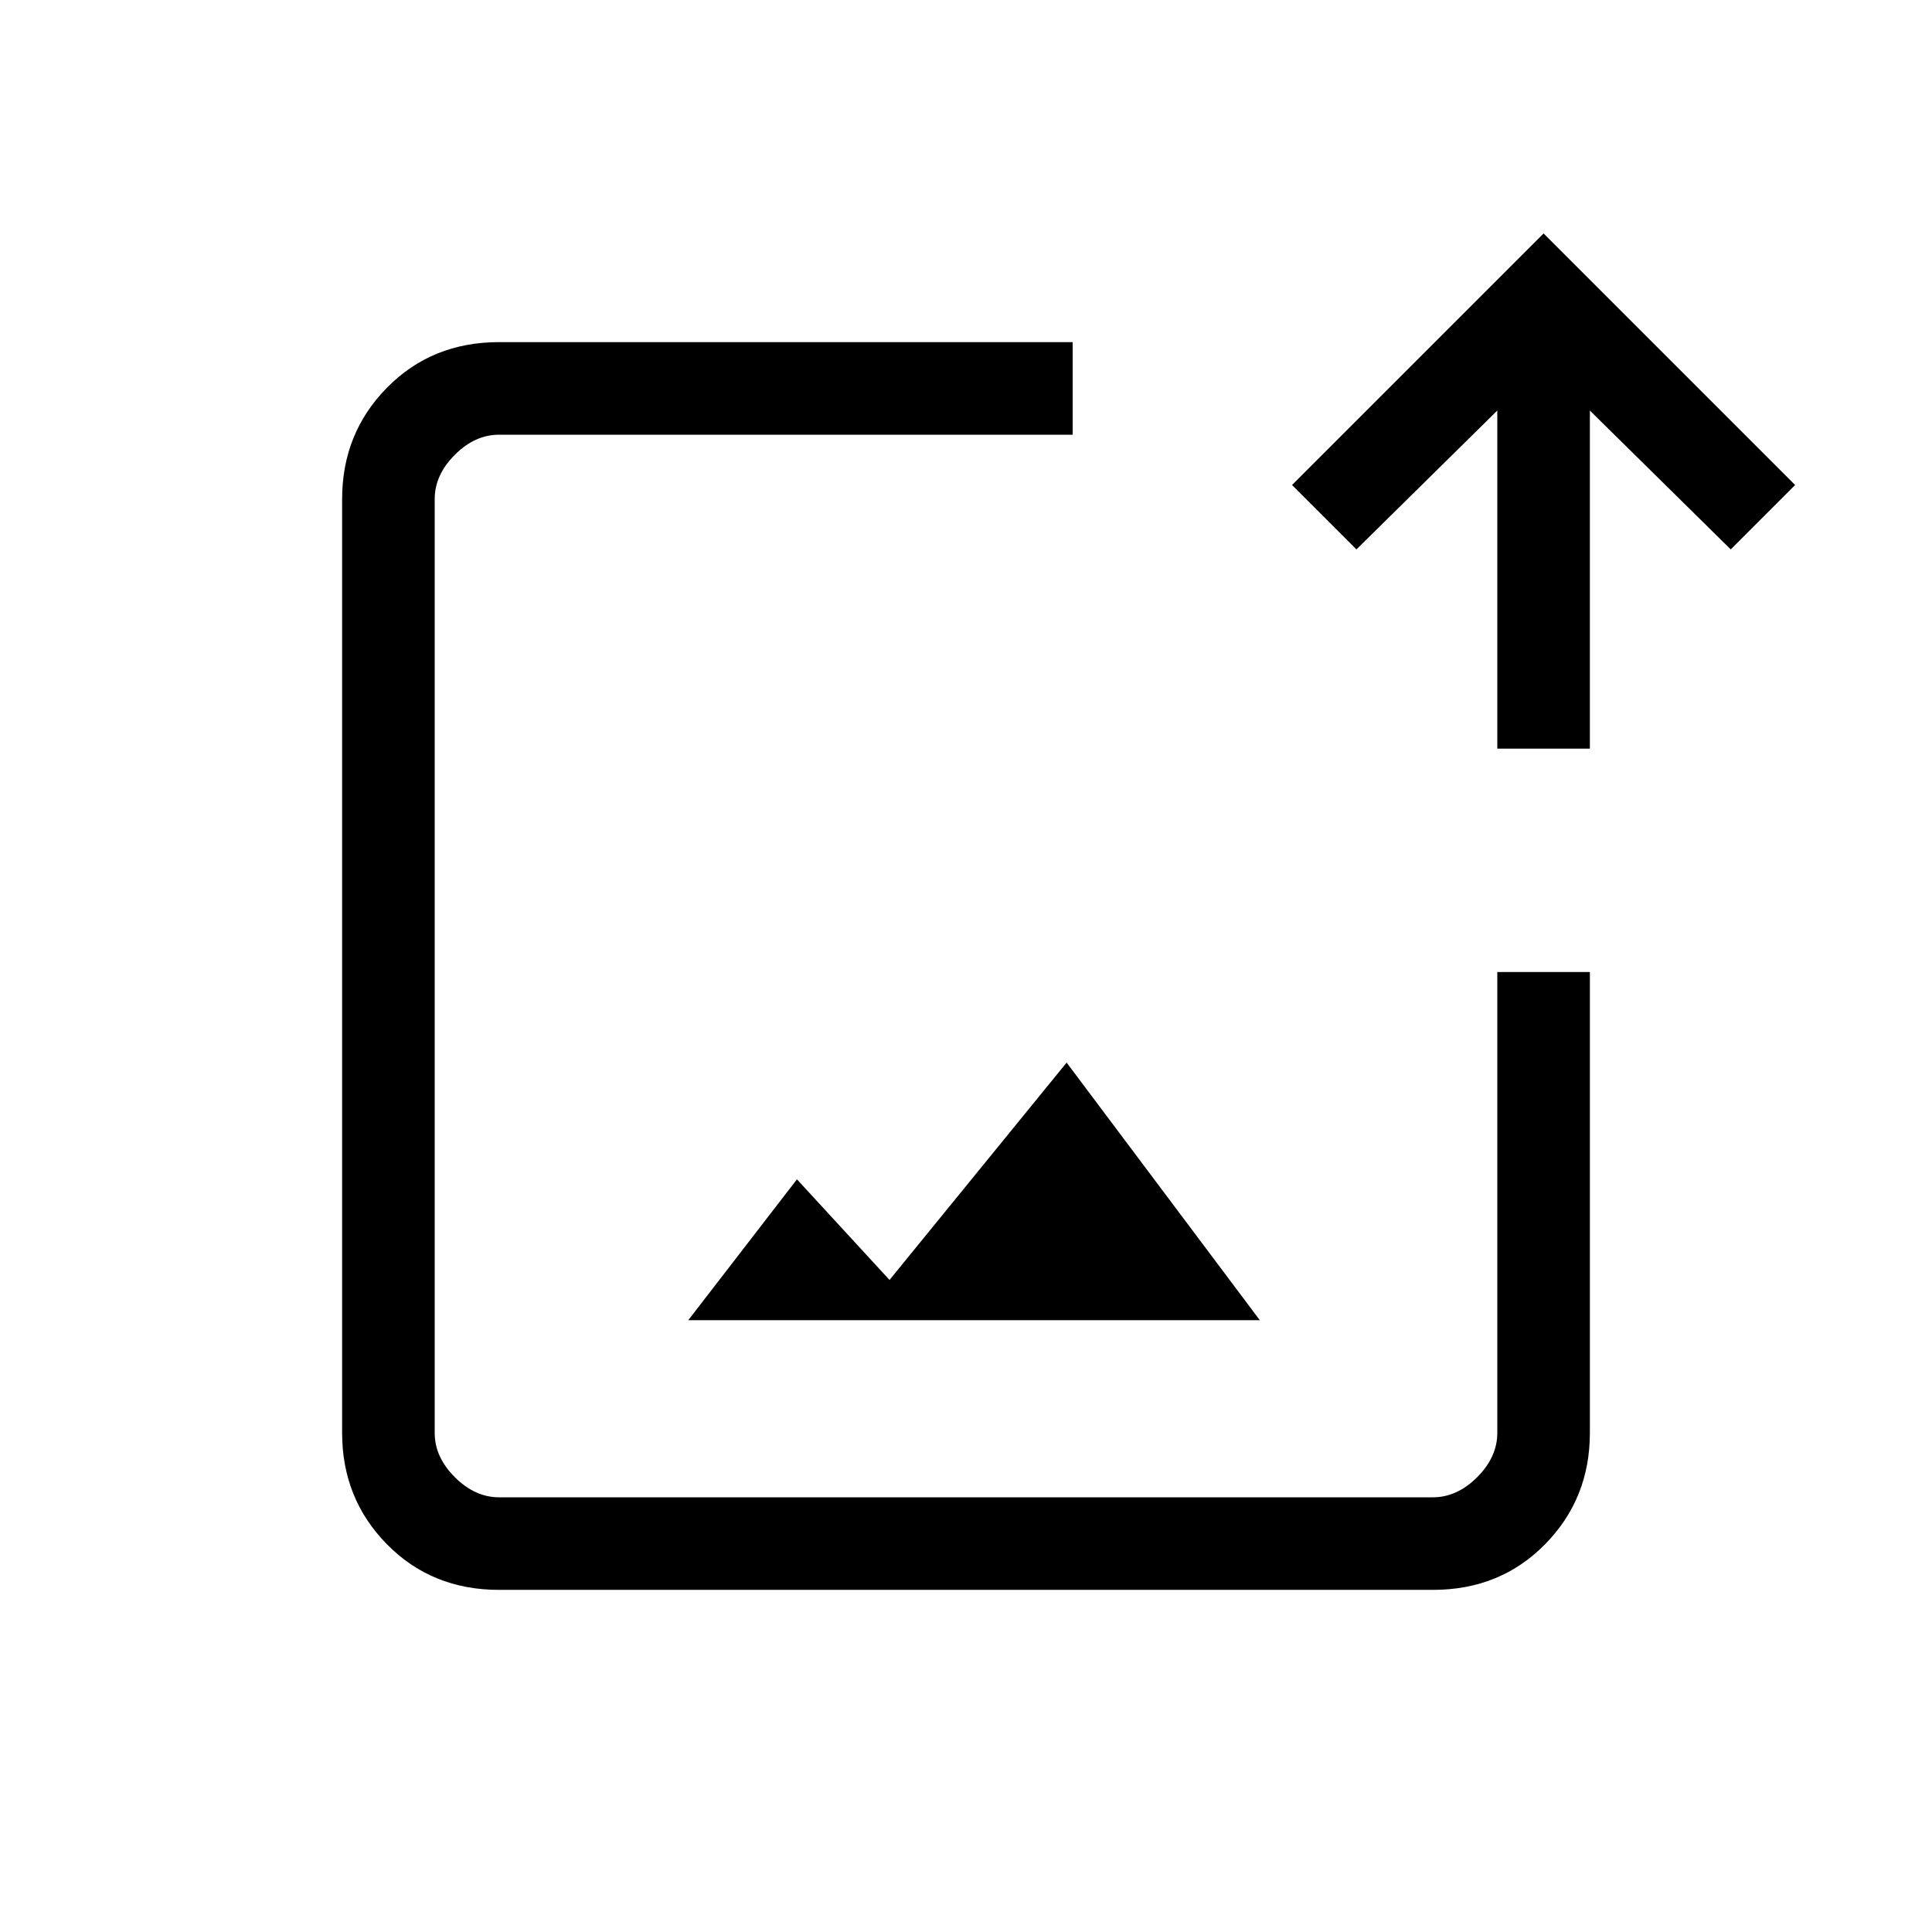 <svg xmlns="http://www.w3.org/2000/svg" height="20" viewBox="0 -960 960 960" width="20"><path d="M480-480ZM248-170q-33.43 0-55.71-22.64Q170-215.27 170-248v-464q0-32.72 22.29-55.36Q214.57-790 248-790h285v46H248q-12 0-22 10t-10 22v464q0 12 10 22t22 10h464q12 0 22-10t10-22v-229h46v229q0 32.73-22.29 55.36Q745.42-170 712-170H248Zm94-134h284l-96-128-88 108-46-50-54 70Zm402-284v-168l-70 69-32-32 125-125 125 125-32 32-70-69v168h-46Z"/></svg>